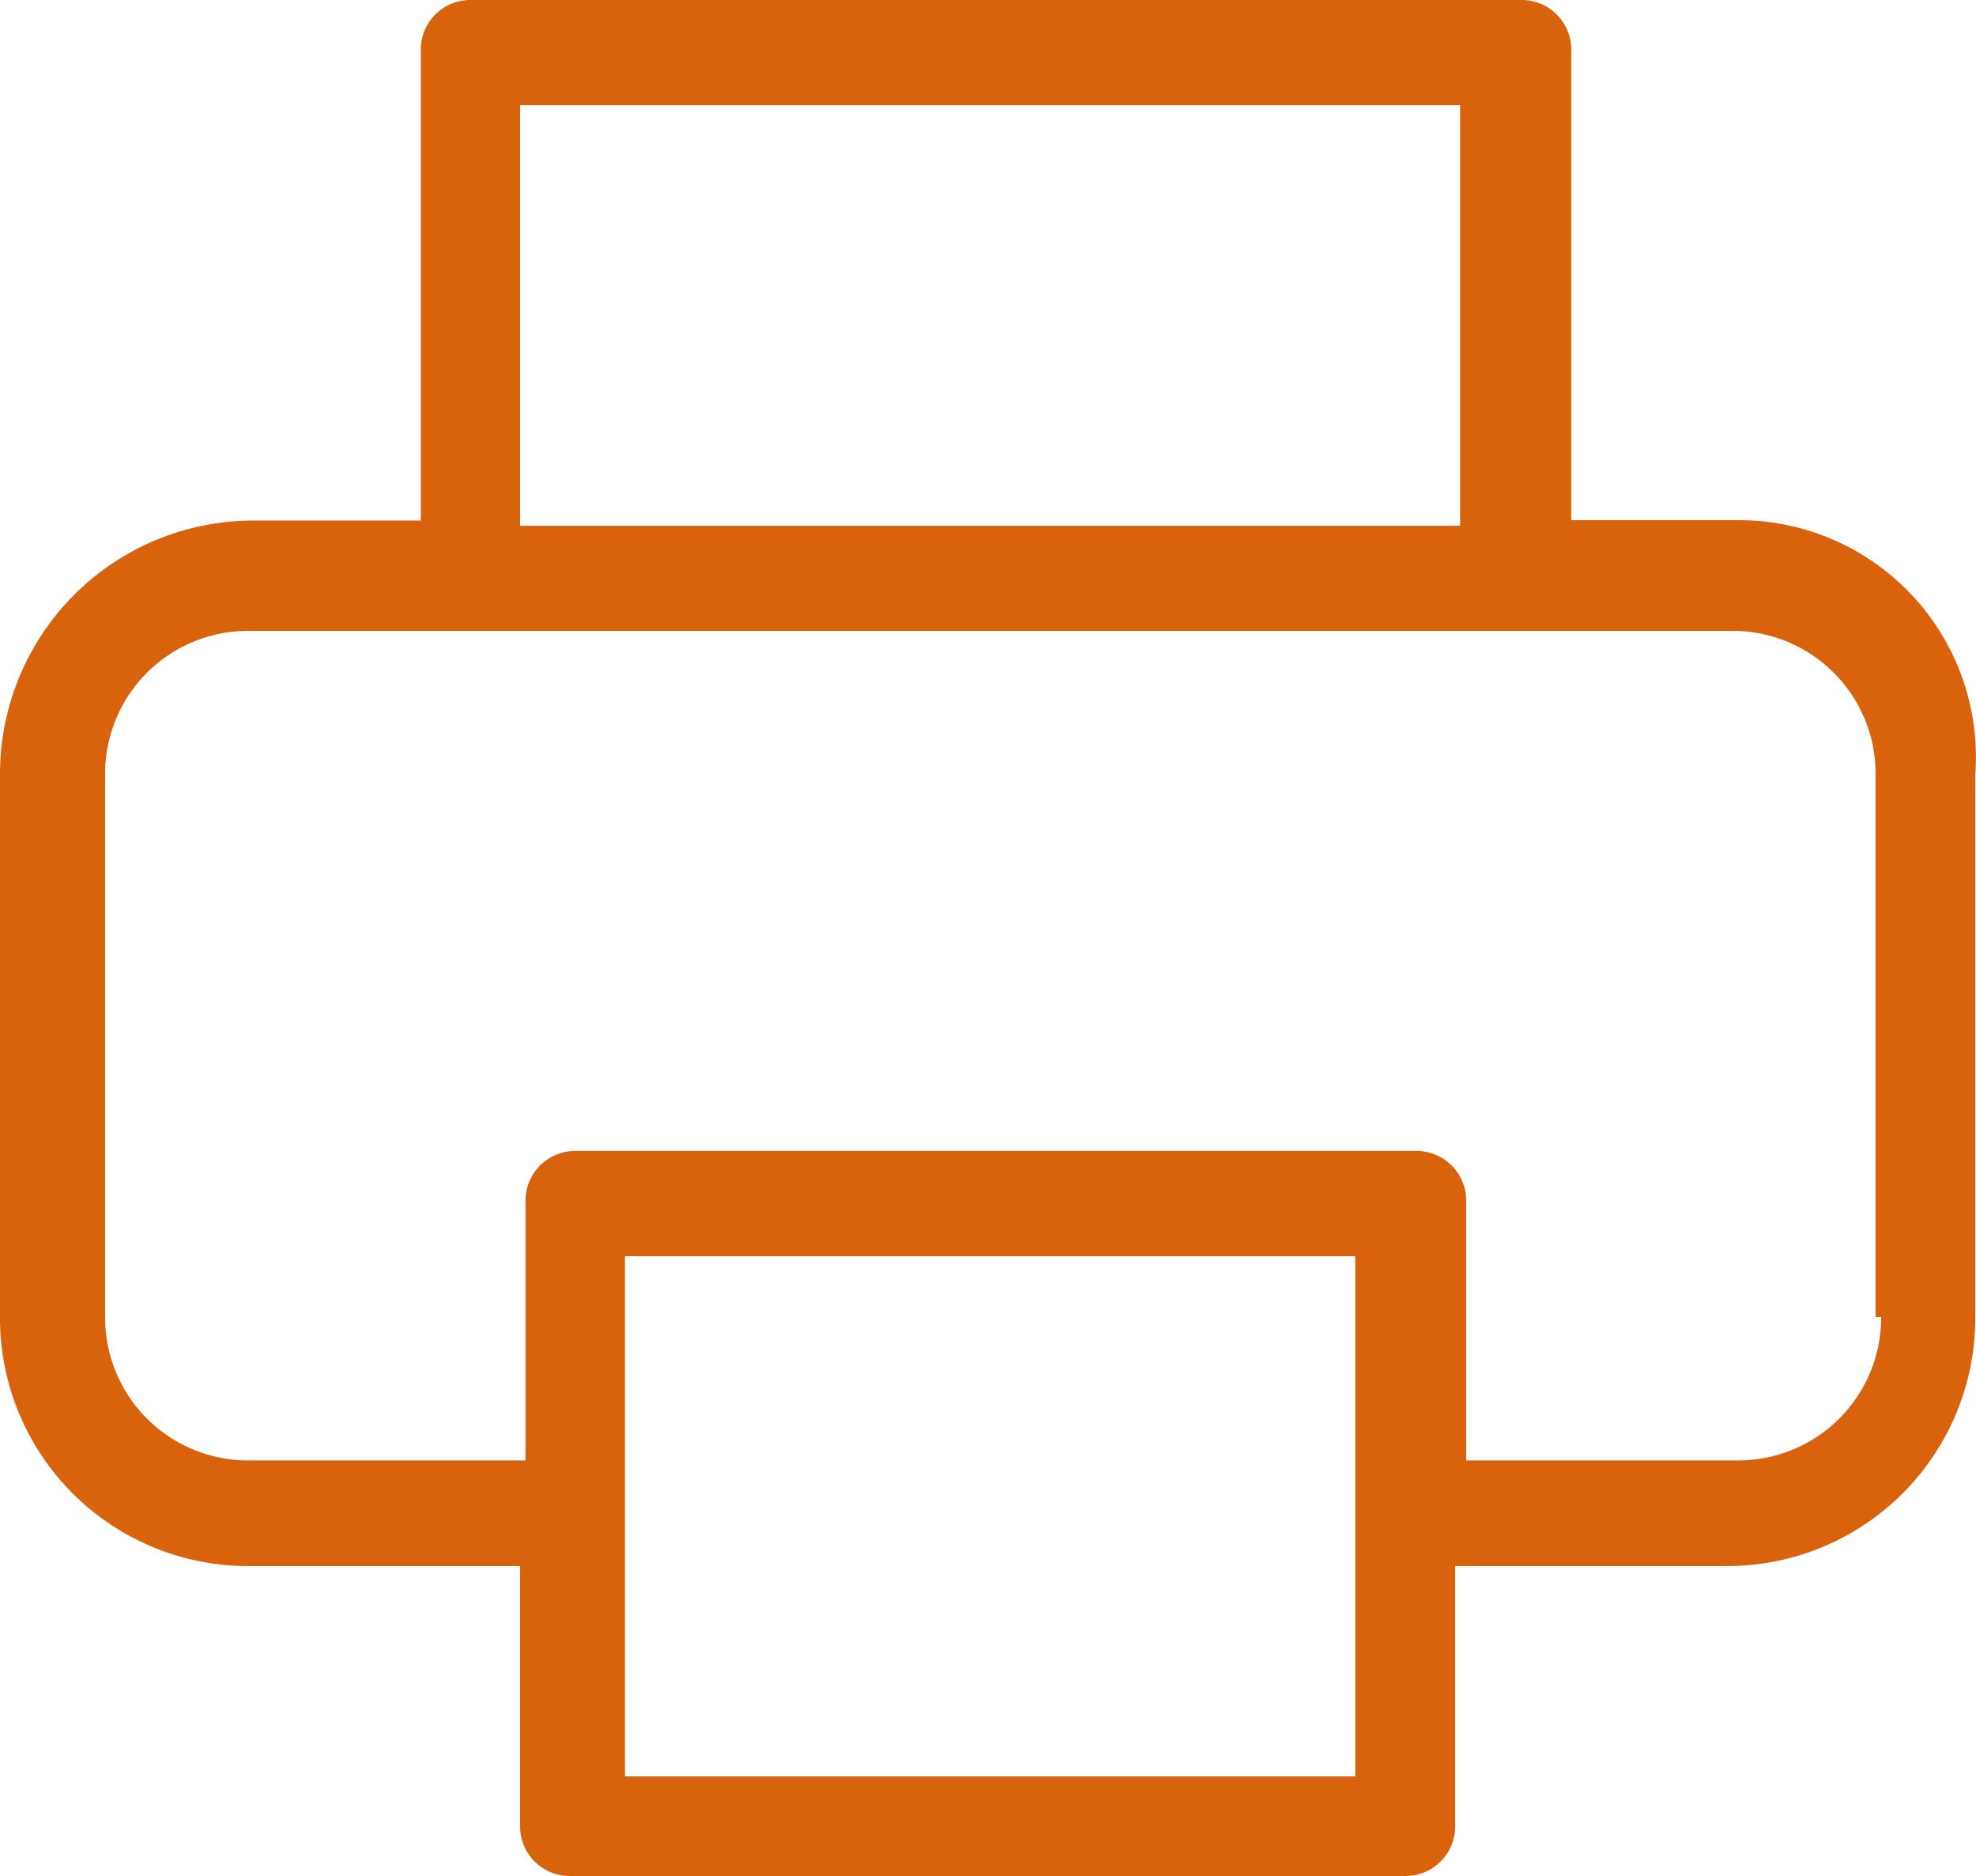 <svg xmlns="http://www.w3.org/2000/svg" width="16.375" height="15.543" viewBox="0 0 16.375 15.543"><defs><style>.a{fill:none;}.b{fill:#d9620d;}</style></defs><rect class="a" width="7.794" height="3.485" transform="translate(4.31 0.871)"/><rect class="a" width="6.052" height="4.31" transform="translate(5.181 10.408)"/><path class="a" d="M15.426,11.3H3.092A1.184,1.184,0,0,0,1.9,12.492v4.493a1.184,1.184,0,0,0,1.192,1.192H5.339V16.022a.411.411,0,0,1,.413-.413h6.923a.411.411,0,0,1,.413.413v2.155h2.247a1.184,1.184,0,0,0,1.192-1.192V12.538A1.1,1.1,0,0,0,15.426,11.3Z" transform="translate(-1.029 -6.119)"/><path class="b" d="M14.4,4.31H13.021V.413A.411.411,0,0,0,12.609,0H3.9a.411.411,0,0,0-.413.413v3.9H2.109A2.1,2.1,0,0,0,0,6.419H0v4.493a2.055,2.055,0,0,0,2.063,2.063H4.31V15.13a.411.411,0,0,0,.413.413h6.923a.411.411,0,0,0,.413-.413V12.975h2.247a2.055,2.055,0,0,0,2.063-2.063h0V6.419A1.963,1.963,0,0,0,14.4,4.31ZM4.31.871H12.1V4.356H4.31Zm6.969,13.847h-6.1v-4.31h6.052v4.31Zm4.31-3.806A1.184,1.184,0,0,1,14.4,12.1H12.15V9.949a.411.411,0,0,0-.413-.413H4.768a.411.411,0,0,0-.413.413V12.1H2.063A1.184,1.184,0,0,1,.871,10.912V6.419A1.184,1.184,0,0,1,2.063,5.227H14.351a1.184,1.184,0,0,1,1.192,1.192v4.493Z"/></svg>